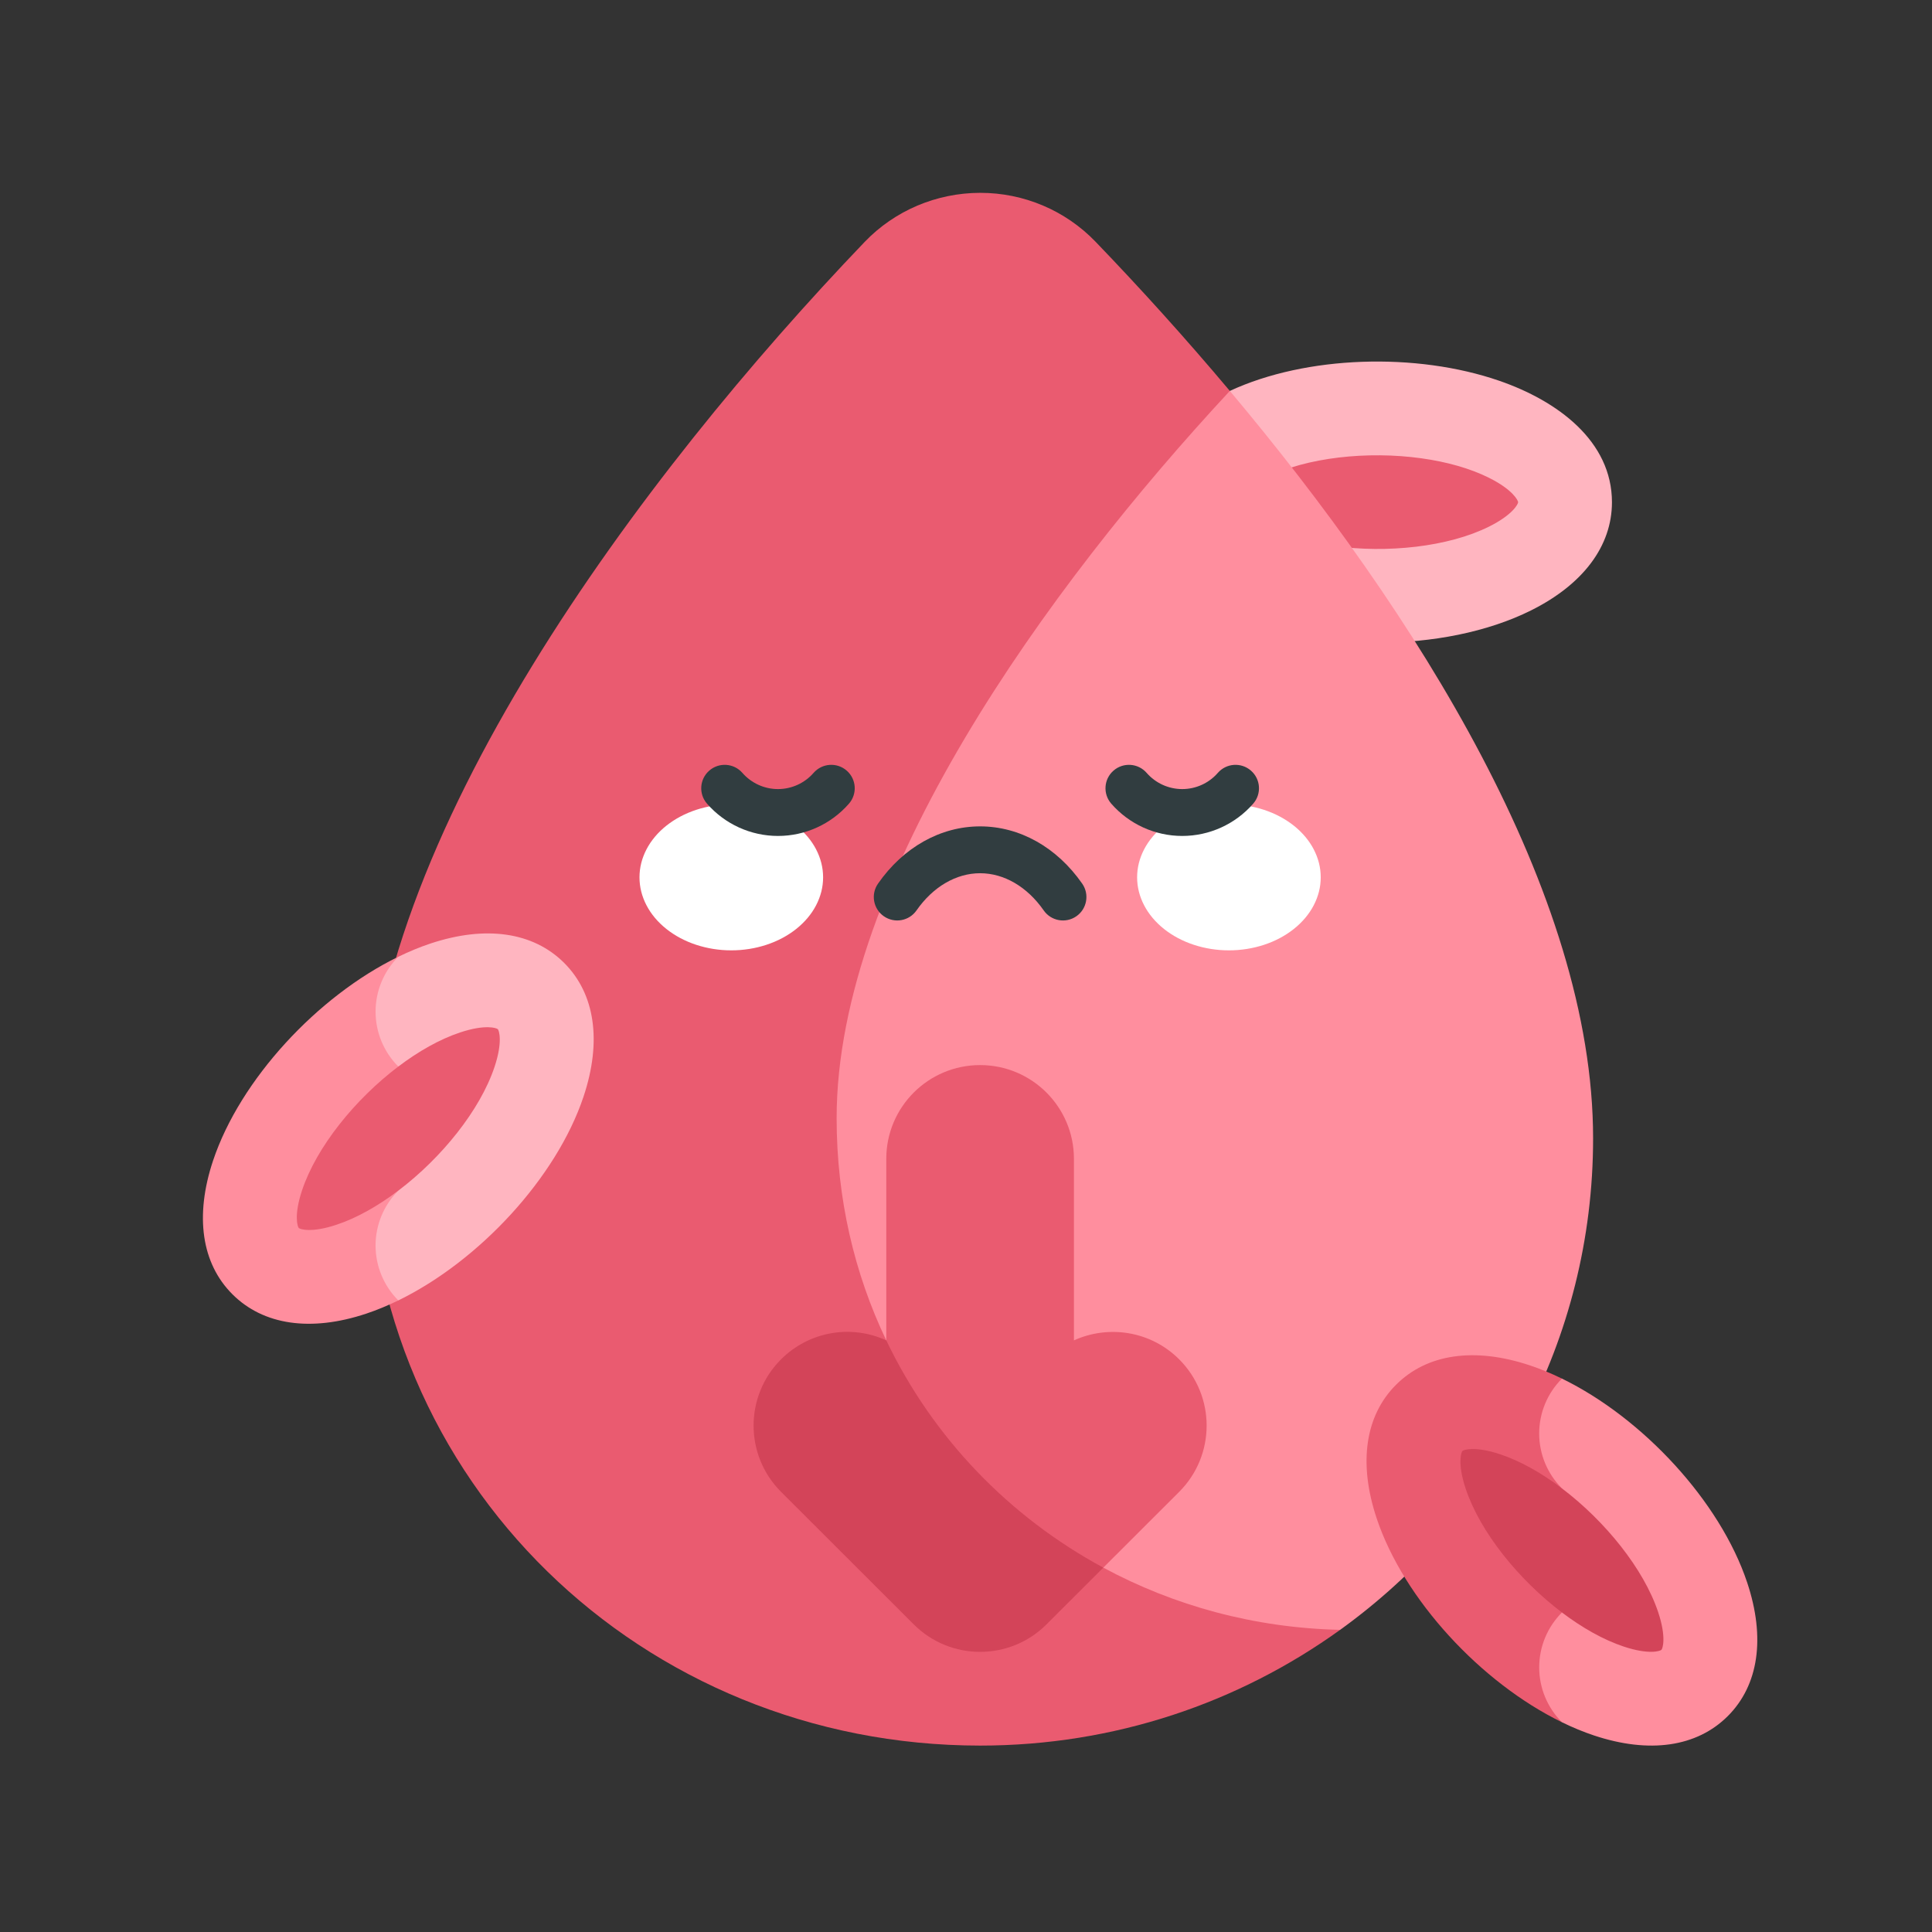 <svg xmlns="http://www.w3.org/2000/svg" xmlns:xlink="http://www.w3.org/1999/xlink" width="755" zoomAndPan="magnify" viewBox="0 0 567 567" height="755" preserveAspectRatio="xMidYMid meet" version="1.0"><rect x="0" y="0" width="567" height="567" fill="#333333" stroke="none"/><defs><clipPath id="4fd044cb7b"><path d="M 107 56.594 L 394 56.594 L 394 513 L 107 513 Z M 107 56.594 " clip-rule="nonzero"/></clipPath></defs><path fill="#ea5b70" d="M 453.199 147.359 C 453.199 148.32 453.121 149.281 452.961 150.238 C 452.805 151.195 452.57 152.145 452.258 153.086 C 451.945 154.027 451.555 154.961 451.09 155.879 C 450.625 156.801 450.086 157.703 449.473 158.59 C 448.859 159.48 448.172 160.348 447.418 161.195 C 446.66 162.043 445.84 162.863 444.949 163.664 C 444.059 164.465 443.102 165.234 442.086 165.977 C 441.07 166.719 439.992 167.43 438.859 168.109 C 437.727 168.789 436.539 169.434 435.301 170.043 C 434.062 170.656 432.773 171.227 431.441 171.762 C 430.109 172.293 428.734 172.789 427.32 173.242 C 425.906 173.695 424.461 174.105 422.98 174.473 C 421.5 174.84 419.992 175.164 418.457 175.441 C 416.922 175.723 415.367 175.953 413.797 176.141 C 412.223 176.328 410.641 176.469 409.043 176.562 C 407.449 176.66 405.848 176.707 404.246 176.707 C 402.645 176.707 401.043 176.66 399.449 176.562 C 397.852 176.469 396.27 176.328 394.695 176.141 C 393.125 175.953 391.57 175.723 390.035 175.441 C 388.504 175.164 386.996 174.84 385.512 174.473 C 384.031 174.105 382.586 173.695 381.172 173.242 C 379.758 172.789 378.383 172.293 377.051 171.762 C 375.719 171.227 374.43 170.656 373.191 170.043 C 371.953 169.434 370.766 168.789 369.633 168.109 C 368.5 167.43 367.422 166.719 366.406 165.977 C 365.391 165.234 364.434 164.465 363.543 163.664 C 362.652 162.863 361.832 162.043 361.074 161.195 C 360.32 160.348 359.633 159.48 359.02 158.59 C 358.406 157.703 357.867 156.801 357.402 155.879 C 356.938 154.961 356.547 154.027 356.234 153.086 C 355.922 152.145 355.688 151.195 355.531 150.238 C 355.375 149.281 355.293 148.32 355.293 147.359 C 355.293 146.398 355.375 145.441 355.531 144.484 C 355.688 143.527 355.922 142.578 356.234 141.637 C 356.547 140.695 356.938 139.762 357.402 138.844 C 357.867 137.922 358.406 137.02 359.02 136.133 C 359.633 135.242 360.32 134.375 361.074 133.527 C 361.832 132.68 362.652 131.855 363.543 131.059 C 364.434 130.258 365.391 129.488 366.406 128.746 C 367.422 128.004 368.5 127.289 369.633 126.609 C 370.766 125.934 371.953 125.285 373.191 124.676 C 374.43 124.066 375.719 123.496 377.051 122.961 C 378.383 122.43 379.758 121.934 381.172 121.48 C 382.586 121.027 384.031 120.617 385.512 120.25 C 386.996 119.883 388.504 119.559 390.035 119.281 C 391.57 119 393.125 118.77 394.695 118.582 C 396.27 118.395 397.852 118.254 399.449 118.156 C 401.043 118.062 402.645 118.016 404.246 118.016 C 405.848 118.016 407.449 118.062 409.043 118.156 C 410.641 118.254 412.223 118.395 413.797 118.582 C 415.367 118.77 416.922 119 418.457 119.281 C 419.992 119.559 421.5 119.883 422.98 120.25 C 424.461 120.617 425.906 121.027 427.32 121.48 C 428.734 121.934 430.109 122.43 431.441 122.961 C 432.773 123.496 434.062 124.066 435.301 124.676 C 436.539 125.285 437.727 125.934 438.859 126.609 C 439.992 127.289 441.07 128.004 442.086 128.746 C 443.102 129.488 444.059 130.258 444.949 131.059 C 445.84 131.855 446.66 132.68 447.418 133.527 C 448.172 134.375 448.859 135.242 449.473 136.133 C 450.086 137.02 450.625 137.922 451.09 138.844 C 451.555 139.762 451.945 140.695 452.258 141.637 C 452.57 142.578 452.805 143.527 452.961 144.484 C 453.121 145.441 453.199 146.398 453.199 147.359 Z M 453.199 147.359 " fill-opacity="1" fill-rule="nonzero"/><path fill="#ffb5c0" d="M 439.969 111.738 C 415.648 103.344 383.34 104.328 360.93 114.727 C 346.98 121.199 335.41 132.094 335.398 147.301 C 335.387 160.129 343.805 171.414 359.109 179.074 C 384.285 191.672 423.734 191.898 449.305 179.152 C 464.621 171.52 473.062 160.25 473.074 147.422 C 473.09 129.43 457.102 117.648 439.969 111.738 Z M 437.016 154.539 C 425.008 160.523 407.105 162.414 391.344 160.227 C 391.336 160.227 391.328 160.227 391.316 160.227 C 391.328 160.227 391.336 160.227 391.344 160.227 C 383.969 159.203 377.059 157.293 371.445 154.484 C 364.41 150.961 362.934 147.801 362.934 147.328 C 362.934 146.852 364.418 143.695 371.457 140.184 C 383.469 134.199 401.379 132.309 417.145 134.5 C 424.516 135.523 431.418 137.434 437.027 140.242 C 444.062 143.762 445.539 146.922 445.539 147.398 C 445.539 147.871 444.055 151.027 437.016 154.539 Z M 437.016 154.539 " fill-opacity="1" fill-rule="nonzero"/><path fill="#ff8e9e" d="M 360.93 114.727 L 227.062 114.727 L 227.062 478.324 L 393.293 478.324 C 438.285 445.926 467.539 393.383 467.539 334.078 C 467.539 262.023 415.66 179.863 360.93 114.727 Z M 360.93 114.727 " fill-opacity="1" fill-rule="nonzero"/><g clip-path="url(#4fd044cb7b)"><path fill="#ea5b70" d="M 323.793 460.066 C 296.156 445.148 273.758 421.926 260.105 393.371 C 250.766 373.836 245.531 351.789 245.531 328.168 C 245.531 257.762 307.434 172.289 360.93 114.727 C 347.734 99.02 334.371 84.297 321.531 70.953 C 312.66 61.734 300.438 56.574 287.641 56.594 C 274.863 56.613 262.586 61.785 253.746 71.012 C 188.418 139.207 107.742 246.555 107.742 334.078 C 107.742 435.332 188.746 512.289 287.641 512.293 C 327.125 512.297 363.625 499.688 393.293 478.324 C 368.156 477.762 344.508 471.242 323.793 460.066 Z M 323.793 460.066 " fill-opacity="1" fill-rule="nonzero"/></g><path fill="#ea5b70" d="M 96.094 310.441 C 97.227 309.309 98.391 308.211 99.586 307.152 C 100.781 306.094 102 305.074 103.246 304.094 C 104.488 303.117 105.754 302.184 107.035 301.301 C 108.316 300.414 109.613 299.578 110.922 298.789 C 112.227 298.004 113.543 297.273 114.863 296.594 C 116.184 295.914 117.504 295.293 118.824 294.73 C 120.145 294.168 121.457 293.664 122.766 293.219 C 124.074 292.773 125.367 292.391 126.648 292.07 C 127.934 291.75 129.195 291.496 130.441 291.301 C 131.688 291.109 132.906 290.98 134.102 290.914 C 135.297 290.852 136.461 290.852 137.598 290.918 C 138.73 290.984 139.828 291.113 140.891 291.309 C 141.953 291.504 142.973 291.762 143.953 292.082 C 144.934 292.402 145.867 292.785 146.758 293.23 C 147.645 293.68 148.48 294.184 149.27 294.75 C 150.059 295.312 150.793 295.938 151.473 296.617 C 152.152 297.297 152.777 298.027 153.34 298.816 C 153.906 299.602 154.414 300.441 154.859 301.328 C 155.305 302.215 155.688 303.148 156.012 304.125 C 156.332 305.105 156.59 306.125 156.785 307.188 C 156.98 308.246 157.109 309.344 157.176 310.477 C 157.242 311.609 157.242 312.773 157.176 313.969 C 157.113 315.164 156.984 316.383 156.793 317.625 C 156.598 318.867 156.34 320.133 156.02 321.41 C 155.699 322.691 155.316 323.988 154.871 325.293 C 154.43 326.602 153.922 327.914 153.359 329.23 C 152.793 330.551 152.172 331.871 151.492 333.188 C 150.812 334.508 150.082 335.82 149.293 337.125 C 148.508 338.434 147.672 339.727 146.781 341.008 C 145.895 342.285 144.961 343.547 143.984 344.793 C 143.004 346.035 141.984 347.254 140.922 348.445 C 139.859 349.641 138.766 350.805 137.629 351.934 C 136.496 353.066 135.332 354.164 134.137 355.223 C 132.941 356.285 131.723 357.305 130.48 358.281 C 129.234 359.258 127.973 360.191 126.688 361.078 C 125.406 361.965 124.113 362.801 122.805 363.586 C 121.496 364.371 120.184 365.105 118.863 365.781 C 117.543 366.461 116.223 367.082 114.902 367.648 C 113.582 368.211 112.266 368.715 110.961 369.16 C 109.652 369.602 108.355 369.984 107.074 370.305 C 105.793 370.625 104.527 370.883 103.285 371.074 C 102.039 371.27 100.82 371.398 99.625 371.461 C 98.43 371.523 97.262 371.523 96.129 371.461 C 94.996 371.395 93.898 371.262 92.836 371.07 C 91.773 370.875 90.75 370.617 89.77 370.297 C 88.793 369.973 87.855 369.59 86.969 369.145 C 86.082 368.699 85.242 368.195 84.453 367.629 C 83.668 367.062 82.934 366.441 82.254 365.762 C 81.57 365.082 80.949 364.348 80.383 363.562 C 79.816 362.773 79.312 361.938 78.867 361.051 C 78.418 360.164 78.035 359.23 77.715 358.25 C 77.391 357.27 77.133 356.25 76.938 355.191 C 76.746 354.129 76.613 353.031 76.551 351.898 C 76.484 350.766 76.484 349.602 76.547 348.41 C 76.609 347.215 76.738 345.996 76.934 344.75 C 77.125 343.508 77.383 342.246 77.703 340.965 C 78.023 339.684 78.406 338.391 78.852 337.082 C 79.297 335.777 79.801 334.465 80.367 333.145 C 80.93 331.828 81.551 330.508 82.23 329.188 C 82.91 327.871 83.645 326.559 84.43 325.25 C 85.219 323.945 86.055 322.652 86.941 321.371 C 87.828 320.09 88.762 318.828 89.742 317.586 C 90.719 316.344 91.742 315.125 92.801 313.93 C 93.863 312.738 94.961 311.574 96.094 310.441 Z M 96.094 310.441 " fill-opacity="1" fill-rule="nonzero"/><path fill="#ffb5c0" d="M 165.57 282.594 C 156.488 273.523 142.543 271.504 126.309 276.91 C 123.172 277.953 120.027 279.266 116.902 280.785 L 106.789 289.074 L 106.789 313.004 L 116.902 313.004 C 122.832 308.516 129.062 304.988 135.016 303.008 C 142.48 300.52 145.762 301.707 146.098 302.043 C 146.434 302.379 147.621 305.66 145.133 313.117 C 140.891 325.828 129.582 339.824 116.902 349.422 C 116.895 349.43 116.887 349.434 116.883 349.441 L 106.789 357.715 L 106.789 381.645 L 116.902 381.645 C 140.641 370.074 163.328 345.586 171.262 321.812 C 176.672 305.594 174.648 291.664 165.57 282.594 Z M 165.57 282.594 " fill-opacity="1" fill-rule="nonzero"/><path fill="#ff8e9e" d="M 116.898 349.422 C 110.965 353.914 104.727 357.449 98.77 359.43 C 91.305 361.918 88.023 360.73 87.688 360.395 C 87.352 360.059 86.16 356.777 88.652 349.32 C 92.895 336.602 104.211 322.602 116.898 313.004 C 112.621 308.73 110.223 302.938 110.223 296.895 C 110.223 290.852 112.621 285.059 116.898 280.785 C 93.156 292.352 70.461 316.848 62.527 340.621 C 57.117 356.844 59.133 370.773 68.215 379.844 C 77.297 388.914 91.242 390.934 107.477 385.527 C 110.617 384.48 113.766 383.168 116.898 381.645 C 112.621 377.371 110.219 371.574 110.219 365.531 C 110.219 359.488 112.621 353.695 116.898 349.422 Z M 116.898 349.422 " fill-opacity="1" fill-rule="nonzero"/><path fill="#d34459" d="M 423.699 420.453 C 424.383 419.773 425.113 419.152 425.902 418.586 C 426.691 418.02 427.531 417.516 428.418 417.07 C 429.305 416.625 430.238 416.242 431.219 415.918 C 432.199 415.598 433.223 415.34 434.281 415.145 C 435.344 414.949 436.445 414.82 437.578 414.754 C 438.711 414.691 439.875 414.688 441.07 414.754 C 442.266 414.816 443.488 414.945 444.73 415.141 C 445.977 415.332 447.242 415.59 448.523 415.91 C 449.805 416.23 451.102 416.613 452.41 417.055 C 453.715 417.5 455.031 418.004 456.352 418.57 C 457.672 419.133 458.992 419.754 460.312 420.434 C 461.633 421.109 462.945 421.844 464.254 422.629 C 465.562 423.414 466.855 424.25 468.137 425.137 C 469.418 426.023 470.684 426.957 471.926 427.934 C 473.172 428.91 474.391 429.93 475.586 430.992 C 476.781 432.051 477.945 433.148 479.078 434.281 C 480.211 435.414 481.309 436.574 482.371 437.77 C 483.434 438.961 484.453 440.18 485.43 441.426 C 486.41 442.668 487.344 443.93 488.23 445.211 C 489.117 446.492 489.953 447.785 490.742 449.09 C 491.527 450.398 492.262 451.711 492.941 453.027 C 493.621 454.348 494.242 455.668 494.805 456.984 C 495.371 458.305 495.875 459.617 496.32 460.922 C 496.766 462.23 497.148 463.523 497.469 464.805 C 497.789 466.086 498.047 467.348 498.238 468.59 C 498.434 469.836 498.559 471.055 498.625 472.25 C 498.688 473.441 498.688 474.605 498.621 475.738 C 498.559 476.871 498.426 477.969 498.23 479.031 C 498.039 480.09 497.777 481.109 497.457 482.09 C 497.137 483.07 496.75 484 496.305 484.891 C 495.859 485.777 495.355 486.613 494.789 487.402 C 494.223 488.188 493.598 488.922 492.918 489.602 C 492.238 490.281 491.504 490.902 490.715 491.469 C 489.93 492.031 489.09 492.539 488.203 492.984 C 487.312 493.43 486.379 493.812 485.398 494.133 C 484.418 494.457 483.398 494.715 482.336 494.91 C 481.273 495.102 480.176 495.234 479.043 495.297 C 477.906 495.363 476.742 495.363 475.547 495.301 C 474.352 495.234 473.133 495.105 471.887 494.914 C 470.641 494.723 469.379 494.465 468.098 494.145 C 466.812 493.824 465.52 493.441 464.211 492.996 C 462.902 492.555 461.59 492.051 460.27 491.484 C 458.949 490.922 457.629 490.301 456.309 489.621 C 454.988 488.941 453.676 488.211 452.367 487.426 C 451.059 486.637 449.766 485.801 448.48 484.914 C 447.199 484.031 445.938 483.098 444.691 482.121 C 443.449 481.141 442.227 480.121 441.035 479.062 C 439.84 478 438.676 476.906 437.543 475.773 C 436.406 474.641 435.309 473.477 434.25 472.285 C 433.188 471.09 432.168 469.871 431.188 468.629 C 430.211 467.387 429.277 466.125 428.391 464.844 C 427.5 463.562 426.664 462.27 425.879 460.961 C 425.09 459.656 424.359 458.344 423.68 457.023 C 423 455.707 422.379 454.387 421.812 453.066 C 421.25 451.75 420.746 450.438 420.301 449.129 C 419.855 447.824 419.473 446.531 419.152 445.25 C 418.832 443.969 418.574 442.707 418.383 441.461 C 418.188 440.219 418.059 439 417.996 437.805 C 417.93 436.613 417.934 435.449 417.996 434.316 C 418.062 433.184 418.191 432.086 418.387 431.023 C 418.582 429.961 418.84 428.941 419.164 427.965 C 419.484 426.984 419.867 426.051 420.312 425.164 C 420.762 424.277 421.266 423.441 421.832 422.652 C 422.398 421.867 423.02 421.133 423.699 420.453 Z M 423.699 420.453 " fill-opacity="1" fill-rule="nonzero"/><path fill="#ff8e9e" d="M 507.066 503.641 C 497.984 512.711 484.043 514.73 467.805 509.32 C 464.672 508.277 461.523 506.969 458.398 505.445 L 448.285 497.156 L 448.285 473.227 L 458.398 473.227 C 464.328 477.715 470.559 481.246 476.512 483.227 C 483.977 485.711 487.258 484.527 487.594 484.191 C 487.934 483.855 489.121 480.574 486.633 473.117 C 482.387 460.402 471.078 446.41 458.398 436.812 C 458.391 436.805 458.383 436.797 458.379 436.793 L 448.285 428.52 L 448.285 404.59 L 458.398 404.59 C 482.137 416.156 504.824 440.648 512.754 464.422 C 518.168 480.641 516.145 494.57 507.066 503.641 Z M 507.066 503.641 " fill-opacity="1" fill-rule="nonzero"/><path fill="#ea5b70" d="M 458.398 436.809 C 452.461 432.316 446.223 428.781 440.27 426.801 C 432.801 424.312 429.52 425.5 429.184 425.836 C 428.848 426.172 427.66 429.453 430.148 436.91 C 434.391 449.629 445.707 463.629 458.398 473.227 C 454.121 477.5 451.719 483.297 451.719 489.336 C 451.719 495.379 454.121 501.172 458.398 505.445 C 434.652 493.879 411.957 469.387 404.023 445.609 C 398.613 429.387 400.633 415.461 409.715 406.391 C 418.793 397.316 432.738 395.297 448.977 400.707 C 452.113 401.75 455.266 403.062 458.395 404.59 C 454.117 408.863 451.715 414.656 451.715 420.699 C 451.715 426.742 454.117 432.539 458.398 436.809 Z M 458.398 436.809 " fill-opacity="1" fill-rule="nonzero"/><path fill="#ffffff" d="M 241.562 257.473 C 241.562 258.176 241.52 258.875 241.434 259.574 C 241.348 260.273 241.219 260.969 241.047 261.656 C 240.871 262.344 240.66 263.023 240.402 263.695 C 240.145 264.367 239.848 265.027 239.512 265.676 C 239.176 266.324 238.797 266.957 238.383 267.578 C 237.965 268.195 237.512 268.797 237.023 269.383 C 236.531 269.965 236.008 270.527 235.445 271.07 C 234.887 271.613 234.297 272.133 233.672 272.629 C 233.047 273.125 232.395 273.598 231.711 274.043 C 231.031 274.488 230.32 274.906 229.59 275.297 C 228.855 275.688 228.098 276.047 227.32 276.379 C 226.543 276.707 225.746 277.008 224.93 277.277 C 224.113 277.543 223.285 277.781 222.441 277.984 C 221.598 278.188 220.742 278.359 219.875 278.496 C 219.012 278.633 218.137 278.734 217.262 278.805 C 216.383 278.875 215.5 278.906 214.617 278.906 C 213.738 278.906 212.855 278.875 211.977 278.805 C 211.102 278.734 210.227 278.633 209.363 278.496 C 208.496 278.359 207.641 278.188 206.797 277.984 C 205.953 277.781 205.125 277.543 204.309 277.277 C 203.492 277.008 202.695 276.707 201.918 276.379 C 201.141 276.047 200.383 275.688 199.648 275.297 C 198.918 274.906 198.207 274.488 197.527 274.043 C 196.844 273.598 196.191 273.125 195.566 272.629 C 194.941 272.133 194.352 271.613 193.793 271.07 C 193.23 270.527 192.707 269.965 192.215 269.383 C 191.727 268.797 191.273 268.195 190.855 267.578 C 190.441 266.957 190.062 266.324 189.727 265.676 C 189.387 265.027 189.09 264.367 188.836 263.695 C 188.578 263.023 188.363 262.344 188.191 261.656 C 188.02 260.969 187.891 260.273 187.805 259.574 C 187.719 258.875 187.676 258.176 187.676 257.473 C 187.676 256.773 187.719 256.07 187.805 255.375 C 187.891 254.676 188.02 253.98 188.191 253.293 C 188.363 252.605 188.578 251.922 188.836 251.254 C 189.09 250.582 189.387 249.922 189.727 249.273 C 190.062 248.621 190.441 247.988 190.855 247.371 C 191.273 246.75 191.727 246.148 192.215 245.566 C 192.707 244.98 193.23 244.418 193.793 243.875 C 194.352 243.332 194.941 242.812 195.566 242.316 C 196.191 241.82 196.844 241.352 197.527 240.906 C 198.207 240.461 198.918 240.043 199.648 239.652 C 200.383 239.262 201.141 238.902 201.918 238.57 C 202.695 238.238 203.492 237.941 204.309 237.672 C 205.125 237.402 205.953 237.168 206.797 236.965 C 207.641 236.758 208.496 236.59 209.363 236.453 C 210.227 236.316 211.102 236.211 211.977 236.145 C 212.855 236.074 213.738 236.039 214.617 236.039 C 215.5 236.039 216.383 236.074 217.262 236.145 C 218.137 236.211 219.012 236.316 219.875 236.453 C 220.742 236.59 221.598 236.758 222.441 236.965 C 223.285 237.168 224.113 237.402 224.93 237.672 C 225.746 237.941 226.543 238.238 227.32 238.57 C 228.098 238.902 228.855 239.262 229.59 239.652 C 230.32 240.043 231.031 240.461 231.711 240.906 C 232.395 241.352 233.047 241.82 233.672 242.316 C 234.297 242.812 234.887 243.332 235.445 243.875 C 236.008 244.418 236.531 244.98 237.023 245.566 C 237.512 246.148 237.965 246.75 238.383 247.371 C 238.797 247.988 239.176 248.621 239.512 249.273 C 239.848 249.922 240.145 250.582 240.402 251.254 C 240.66 251.922 240.871 252.605 241.047 253.293 C 241.219 253.98 241.348 254.676 241.434 255.375 C 241.52 256.07 241.562 256.773 241.562 257.473 Z M 241.562 257.473 " fill-opacity="1" fill-rule="nonzero"/><path fill="#ffffff" d="M 387.605 257.473 C 387.605 258.176 387.562 258.875 387.477 259.574 C 387.391 260.273 387.262 260.969 387.09 261.656 C 386.914 262.344 386.703 263.023 386.445 263.695 C 386.188 264.367 385.891 265.027 385.555 265.676 C 385.219 266.324 384.84 266.957 384.426 267.578 C 384.008 268.195 383.555 268.797 383.066 269.383 C 382.574 269.965 382.051 270.527 381.488 271.07 C 380.93 271.613 380.34 272.133 379.715 272.629 C 379.09 273.125 378.438 273.598 377.754 274.043 C 377.074 274.488 376.363 274.906 375.633 275.297 C 374.898 275.688 374.141 276.047 373.363 276.379 C 372.586 276.707 371.789 277.008 370.973 277.277 C 370.156 277.543 369.328 277.781 368.484 277.984 C 367.641 278.188 366.785 278.359 365.918 278.496 C 365.055 278.633 364.18 278.734 363.305 278.805 C 362.426 278.875 361.543 278.906 360.66 278.906 C 359.781 278.906 358.898 278.875 358.02 278.805 C 357.145 278.734 356.27 278.633 355.406 278.496 C 354.539 278.359 353.684 278.188 352.84 277.984 C 351.996 277.781 351.168 277.543 350.352 277.277 C 349.535 277.008 348.738 276.707 347.961 276.379 C 347.184 276.047 346.426 275.688 345.691 275.297 C 344.961 274.906 344.25 274.488 343.57 274.043 C 342.887 273.598 342.234 273.125 341.609 272.629 C 340.984 272.133 340.395 271.613 339.836 271.07 C 339.273 270.527 338.75 269.965 338.258 269.383 C 337.77 268.797 337.316 268.195 336.898 267.578 C 336.484 266.957 336.105 266.324 335.77 265.676 C 335.43 265.027 335.133 264.367 334.879 263.695 C 334.621 263.023 334.406 262.344 334.234 261.656 C 334.062 260.969 333.934 260.273 333.848 259.574 C 333.762 258.875 333.719 258.176 333.719 257.473 C 333.719 256.773 333.762 256.07 333.848 255.375 C 333.934 254.676 334.062 253.98 334.234 253.293 C 334.406 252.605 334.621 251.922 334.879 251.254 C 335.133 250.582 335.43 249.922 335.77 249.273 C 336.105 248.621 336.484 247.988 336.898 247.371 C 337.316 246.75 337.77 246.148 338.258 245.566 C 338.75 244.98 339.273 244.418 339.836 243.875 C 340.395 243.332 340.984 242.812 341.609 242.316 C 342.234 241.82 342.887 241.352 343.57 240.906 C 344.25 240.461 344.961 240.043 345.691 239.652 C 346.426 239.262 347.184 238.902 347.961 238.57 C 348.738 238.238 349.535 237.941 350.352 237.672 C 351.168 237.402 351.996 237.168 352.84 236.965 C 353.684 236.758 354.539 236.59 355.406 236.453 C 356.27 236.316 357.145 236.211 358.02 236.145 C 358.898 236.074 359.781 236.039 360.66 236.039 C 361.543 236.039 362.426 236.074 363.305 236.145 C 364.18 236.211 365.055 236.316 365.918 236.453 C 366.785 236.59 367.641 236.758 368.484 236.965 C 369.328 237.168 370.156 237.402 370.973 237.672 C 371.789 237.941 372.586 238.238 373.363 238.57 C 374.141 238.902 374.898 239.262 375.633 239.652 C 376.363 240.043 377.074 240.461 377.754 240.906 C 378.438 241.352 379.09 241.82 379.715 242.316 C 380.34 242.812 380.93 243.332 381.488 243.875 C 382.051 244.418 382.574 244.98 383.066 245.566 C 383.555 246.148 384.008 246.75 384.426 247.371 C 384.84 247.988 385.219 248.621 385.555 249.273 C 385.891 249.922 386.188 250.582 386.445 251.254 C 386.703 251.922 386.914 252.605 387.09 253.293 C 387.262 253.98 387.391 254.676 387.477 255.375 C 387.562 256.07 387.605 256.773 387.605 257.473 Z M 387.605 257.473 " fill-opacity="1" fill-rule="nonzero"/><path fill="#313d40" d="M 287.641 242.523 C 276.035 242.523 265.113 248.648 257.676 259.332 C 255.504 262.449 256.273 266.738 259.395 268.906 C 262.516 271.074 266.805 270.305 268.977 267.188 C 273.805 260.254 280.609 256.273 287.641 256.273 C 294.676 256.273 301.477 260.254 306.305 267.188 C 308.465 270.289 312.75 271.086 315.887 268.906 C 319.008 266.738 319.777 262.453 317.609 259.336 C 310.168 248.648 299.246 242.523 287.641 242.523 Z M 287.641 242.523 " fill-opacity="1" fill-rule="nonzero"/><path fill="#313d40" d="M 248.484 226.156 C 245.617 223.66 241.27 223.957 238.77 226.82 C 236.133 229.844 232.324 231.578 228.32 231.578 C 224.32 231.578 220.512 229.844 217.871 226.82 C 215.375 223.957 211.027 223.66 208.16 226.156 C 205.293 228.648 204.996 232.992 207.492 235.855 C 212.746 241.879 220.34 245.332 228.324 245.332 C 236.305 245.332 243.898 241.879 249.152 235.855 C 251.648 232.992 251.352 228.648 248.484 226.156 Z M 248.484 226.156 " fill-opacity="1" fill-rule="nonzero"/><path fill="#313d40" d="M 367.121 226.156 C 364.254 223.66 359.906 223.957 357.41 226.82 C 354.773 229.844 350.965 231.578 346.961 231.578 C 342.957 231.578 339.148 229.844 336.512 226.82 C 334.012 223.957 329.664 223.66 326.797 226.156 C 323.934 228.648 323.633 232.992 326.129 235.855 C 331.387 241.879 338.977 245.332 346.961 245.332 C 354.941 245.332 362.535 241.879 367.789 235.855 C 370.289 232.992 369.988 228.648 367.121 226.156 Z M 367.121 226.156 " fill-opacity="1" fill-rule="nonzero"/><path fill="#ea5b70" d="M 346.055 398.93 C 337.699 390.586 325.328 388.754 315.176 393.371 L 315.176 340.086 C 315.176 324.895 302.848 312.578 287.641 312.578 C 272.434 312.578 260.105 324.895 260.105 340.086 L 260.105 460.066 L 323.797 460.066 L 346.055 437.832 C 356.809 427.09 356.809 409.672 346.055 398.93 Z M 346.055 398.93 " fill-opacity="1" fill-rule="nonzero"/><path fill="#d34459" d="M 229.227 398.93 C 218.477 409.672 218.477 427.09 229.23 437.832 L 268.172 476.73 C 273.547 482.102 280.594 484.785 287.641 484.785 C 294.688 484.785 301.734 482.102 307.113 476.73 L 323.797 460.066 C 296.16 445.148 273.762 421.926 260.109 393.371 C 249.348 388.477 237.168 390.996 229.227 398.93 Z M 229.227 398.93 " fill-opacity="1" fill-rule="nonzero"/></svg>